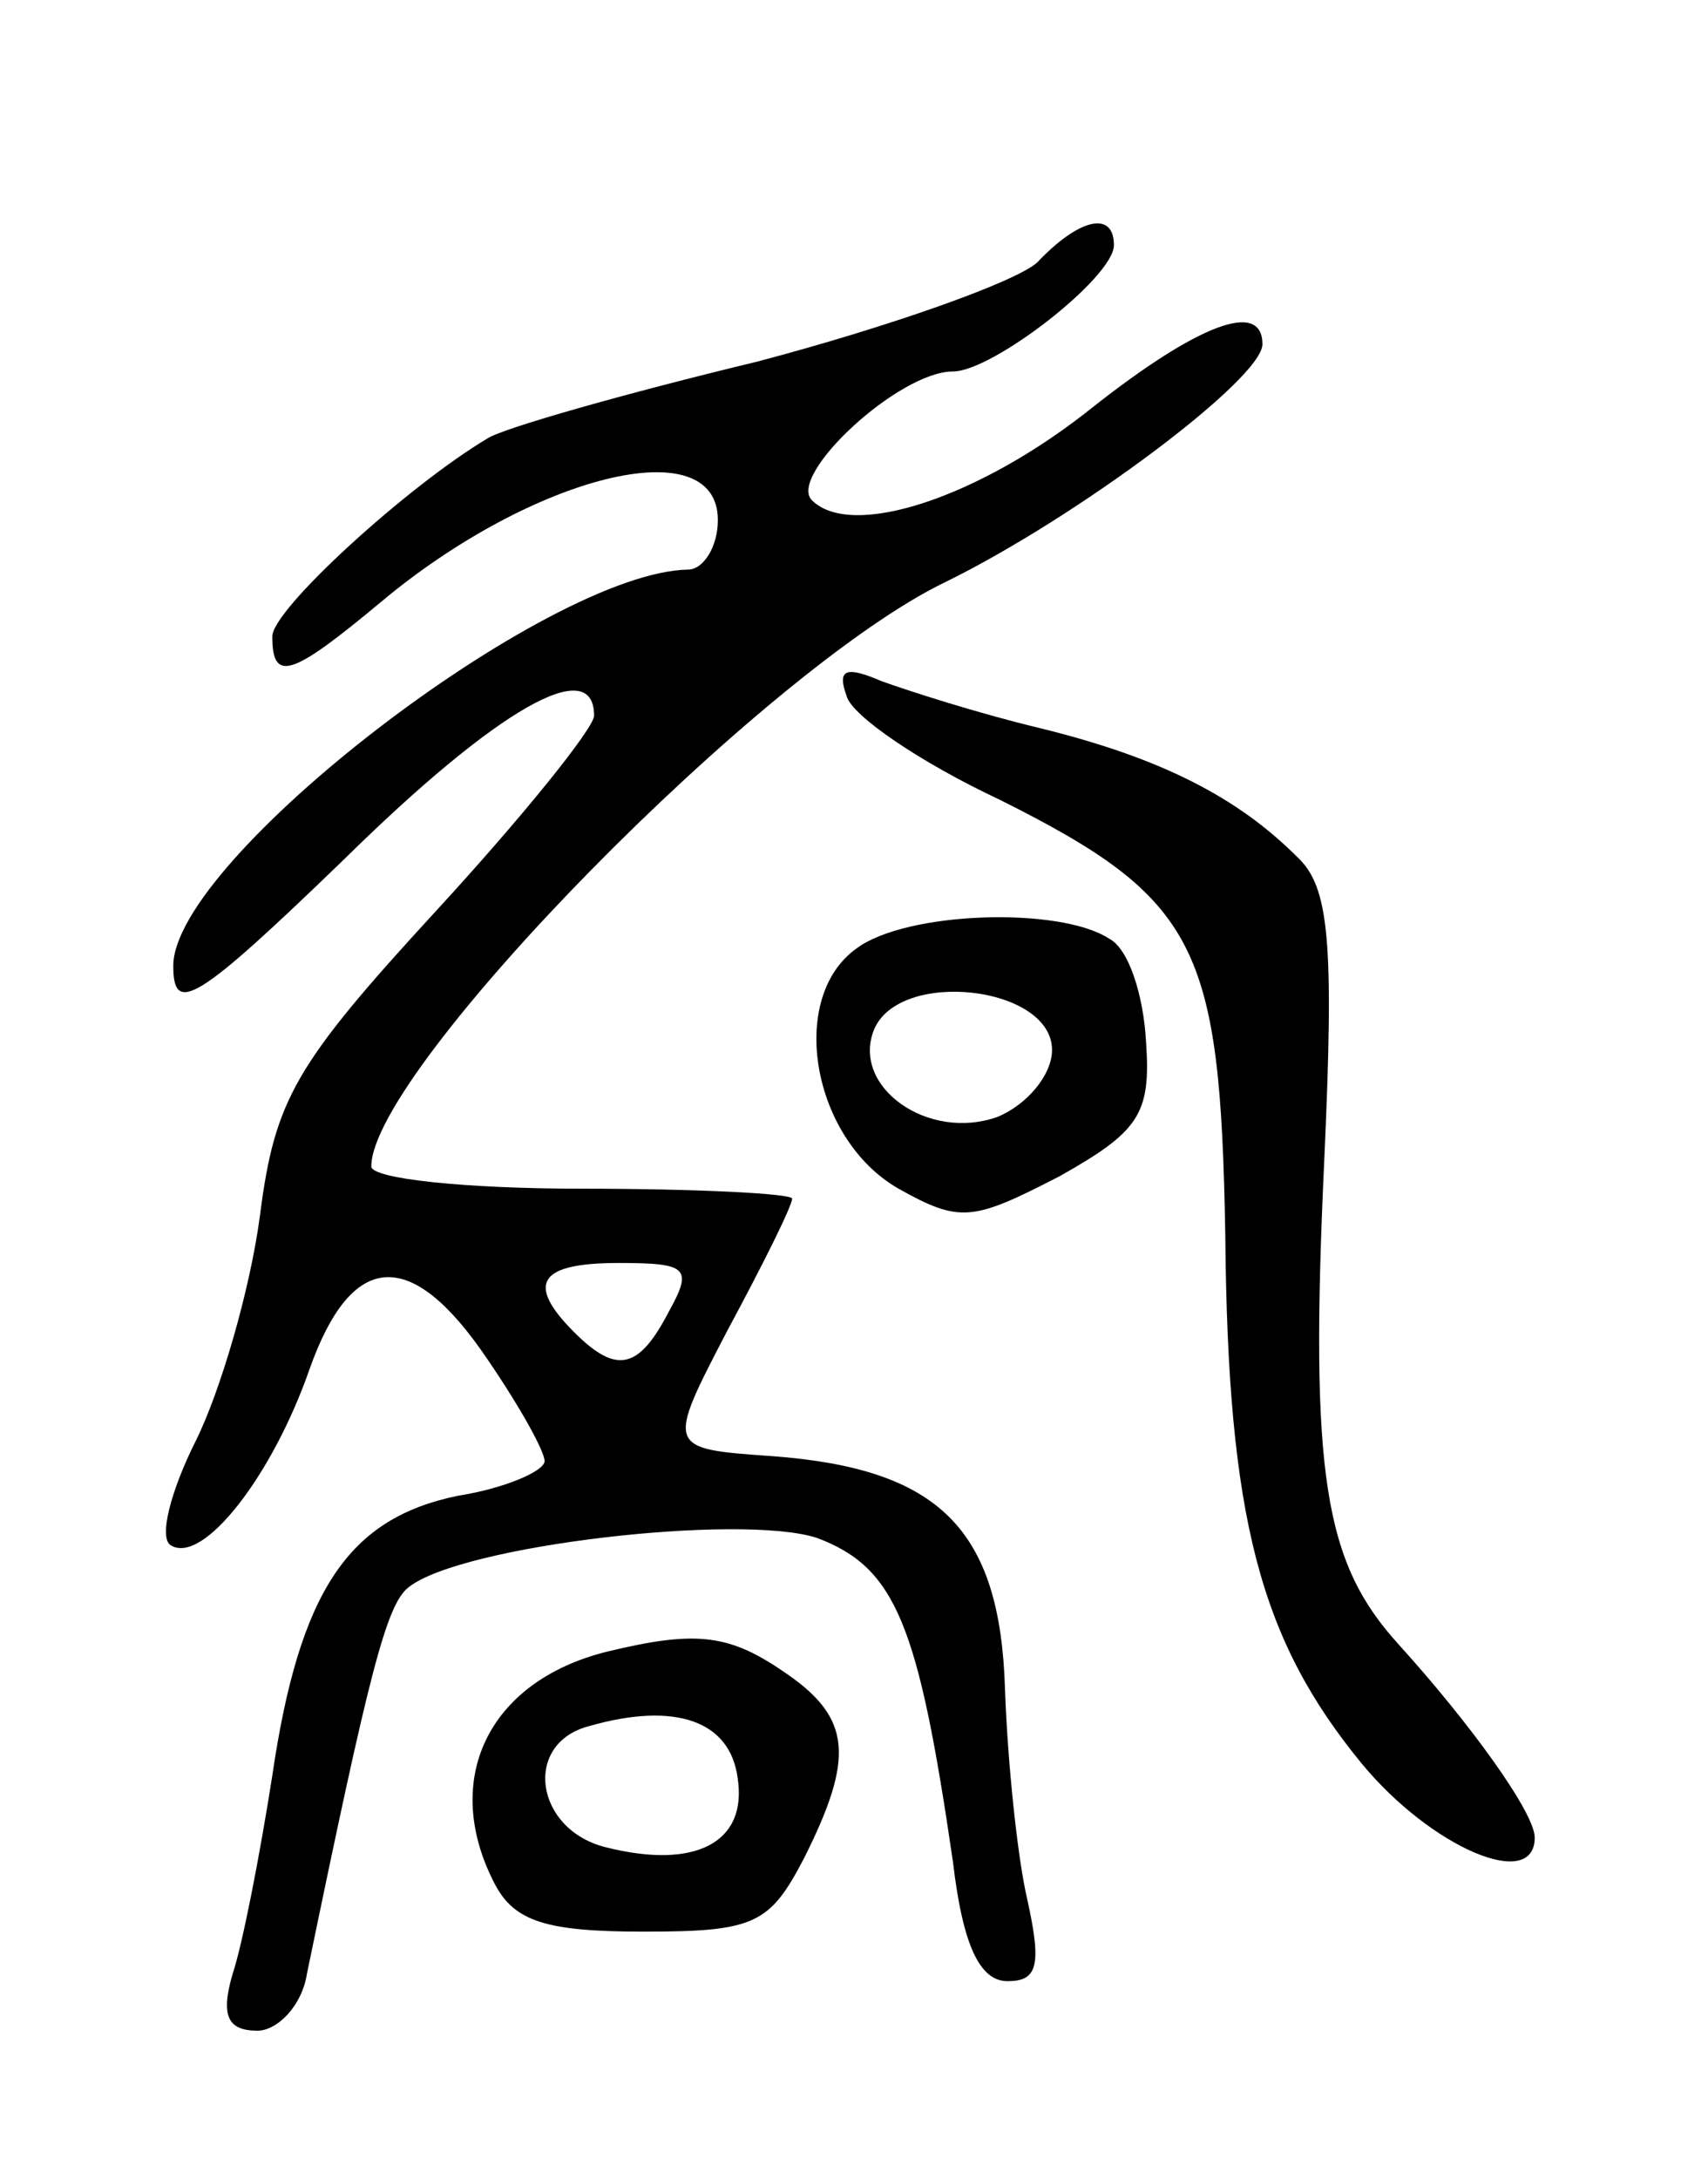 <svg version="1.0" xmlns="http://www.w3.org/2000/svg"
 width="69pt" height="88pt" viewBox="0 0 69 88"
 preserveAspectRatio="xMidYMid meet">
<g transform="translate(0,88) scale(0.1,-0.1)"
fill="#000000" stroke="none">
<path d="M419 774 c-9 -8 -60 -26 -113 -40 -54 -13 -103 -27 -109 -31 -32 -19
-87 -69 -87 -80 0 -19 8 -16 44 14 61 51 136 70 136 33 0 -11 -6 -20 -12 -20
-57 -1 -208 -117 -208 -160 0 -20 9 -15 69 43 62 61 101 83 101 58 0 -5 -29
-41 -64 -79 -57 -62 -65 -76 -71 -123 -4 -30 -16 -71 -26 -91 -10 -20 -15 -39
-10 -42 13 -8 41 28 56 71 17 48 41 50 72 4 13 -19 23 -37 23 -41 0 -4 -16
-11 -35 -14 -44 -9 -64 -38 -75 -113 -5 -32 -12 -68 -16 -80 -5 -17 -2 -23 10
-23 8 0 18 10 20 23 25 121 32 149 41 156 21 17 134 30 165 20 32 -12 41 -35
55 -131 4 -34 11 -48 22 -48 12 0 14 6 8 33 -4 17 -8 56 -9 85 -2 65 -27 89
-94 94 -43 3 -43 3 -18 51 14 26 26 50 26 53 0 2 -38 4 -85 4 -47 0 -85 4 -85
9 0 39 159 201 232 236 53 26 128 82 128 96 0 18 -26 8 -68 -25 -46 -37 -98
-54 -114 -38 -10 10 35 52 57 52 16 0 65 38 65 51 0 14 -14 11 -31 -7z m-149
-424 c-12 -23 -21 -25 -38 -8 -20 20 -14 28 18 28 28 0 30 -2 20 -20z"/>
<path d="M342 599 c2 -8 30 -27 62 -42 80 -40 89 -59 91 -176 1 -114 14 -163
55 -213 28 -34 70 -52 70 -30 0 10 -26 46 -55 78 -30 33 -36 68 -30 196 4 88
2 110 -11 122 -24 24 -55 40 -104 52 -25 6 -53 15 -64 19 -14 6 -18 5 -14 -6z"/>
<path d="M346 497 c-28 -20 -18 -77 17 -97 25 -14 30 -13 65 5 32 18 37 25 35
54 -1 19 -7 38 -15 42 -20 13 -82 11 -102 -4z m79 -41 c0 -10 -10 -22 -22 -27
-28 -10 -59 12 -50 35 10 25 72 18 72 -8z"/>
<path d="M245 213 c-48 -12 -67 -52 -45 -94 8 -15 21 -19 60 -19 45 0 51 3 65
30 20 40 19 56 -7 74 -23 16 -36 18 -73 9z m53 -51 c4 -26 -17 -37 -53 -28
-29 7 -34 42 -7 49 35 10 57 2 60 -21z"/>
</g>
</svg>
